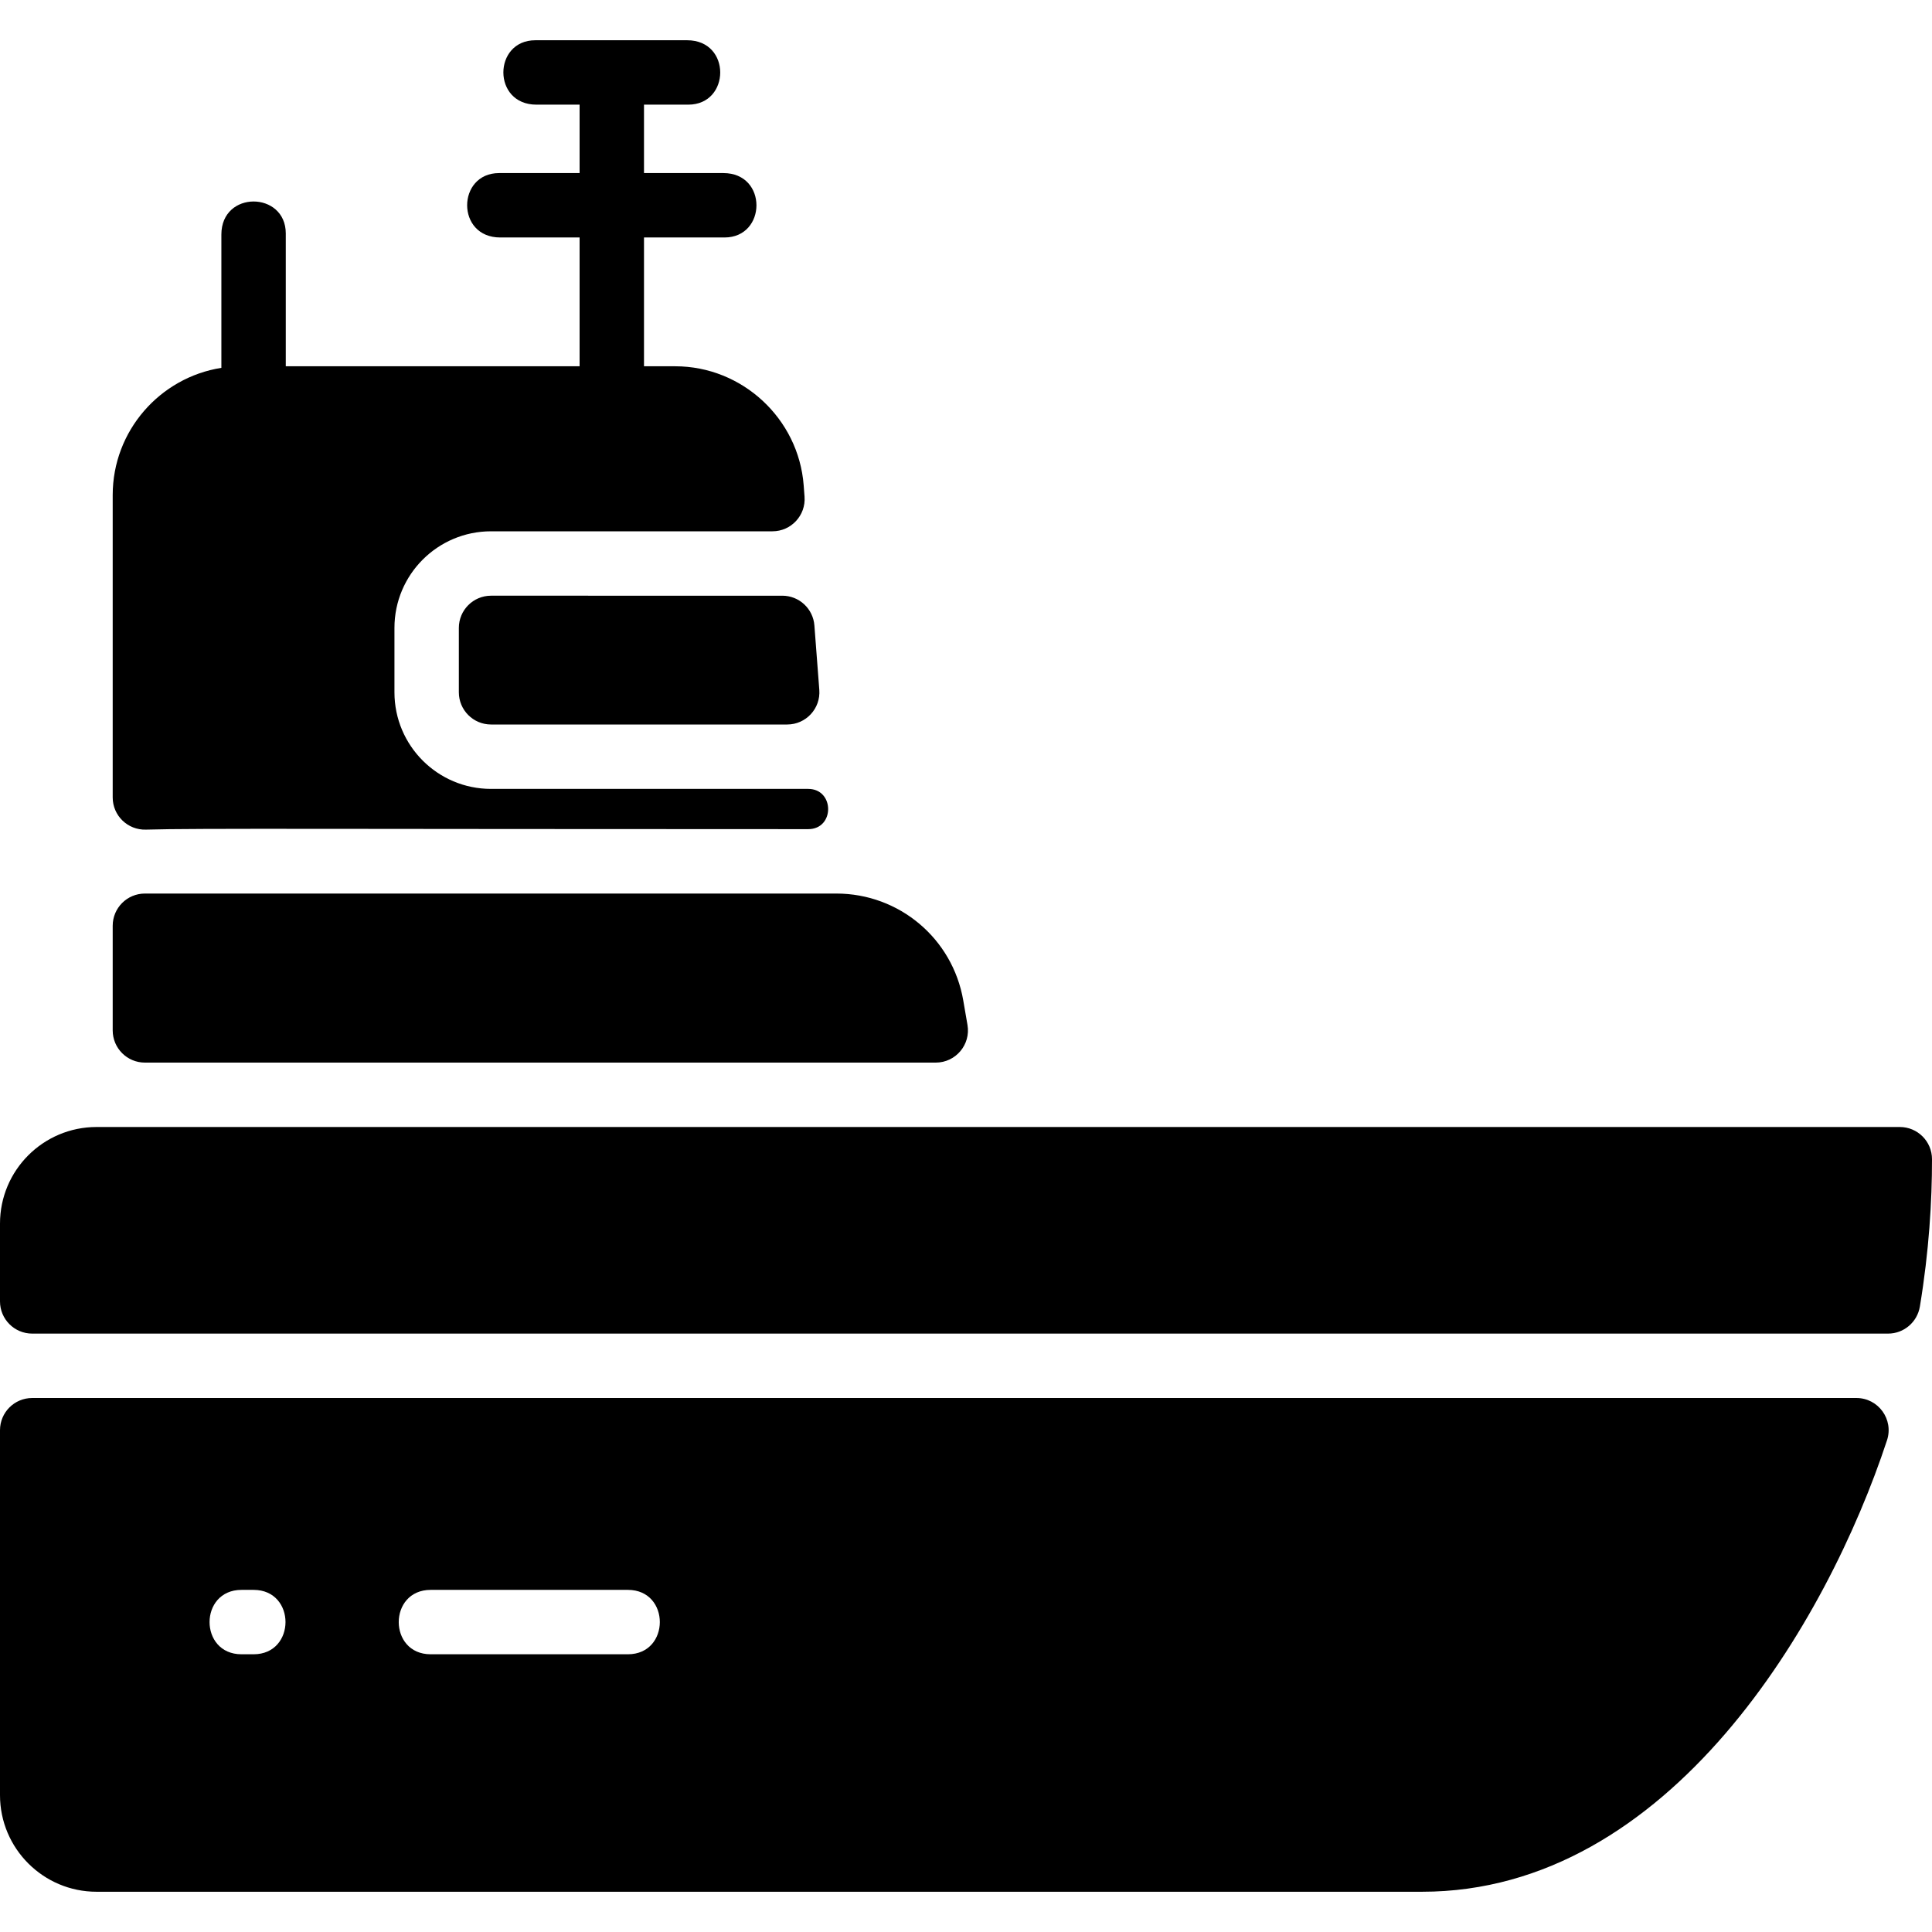 <svg fill="#000000" xmlns="http://www.w3.org/2000/svg"  viewBox="0 0 480 480" width="60px" height="60px"><path d="M200.789,206c-116.621,0-152.321-0.249-164.534,0.118c-4.517,0.136-8.255-3.477-8.255-7.996V123	c0-15.94,11.72-29.2,27-31.61l0-33.118C55,47.244,71,47.497,71,58v33h73V59l-19.728,0c-11.028,0-10.775-16-0.272-16h20V26l-10.728,0	c-11.028,0-10.775-16-0.272-16l37.728,0c11.028,0,10.775,16,0.272,16h-11v17l19.728,0c11.028,0,10.775,16,0.272,16h-20v32h7.76	c16.63,0,30.64,12.99,31.91,29.56l0.215,2.833c0.353,4.644-3.32,8.607-7.977,8.607H122c-13.255,0-24,10.745-24,24v16	c0,13.255,10.745,24,24,24h78.796C207.367,196,207.44,206,200.789,206z M203.554,171.392l-1.22-16	c-0.318-4.17-3.794-7.392-7.977-7.392H122c-4.418,0-8,3.582-8,8v16c0,4.418,3.582,8,8,8h73.577	C200.235,180,203.908,176.036,203.554,171.392z M240.368,254.642l-1.048-6.082C236.67,233.17,223.4,222,207.78,222H36	c-4.418,0-8,3.582-8,8v26c0,4.418,3.582,8,8,8h196.484C237.445,264,241.21,259.531,240.368,254.642z M472,280H24	c-13.255,0-24,10.745-24,24v19.33c0,4.418,3.582,8,8,8h461.087c3.926,0,7.261-2.855,7.902-6.729	c2.279-13.778,3.02-26.226,3.012-36.602C480,283.58,476.42,280,472,280z M468.82,357.84C454.06,402.674,414.938,470,353.3,470H24	c-13.25,0-24-10.75-24-24v-90.67c0-4.42,3.58-8,8-8h453.22C466.67,347.33,470.53,352.66,468.82,357.84z M63,395h-3	c-10.57,0-10.586,16,0,16h3C73.57,411,73.586,395,63,395z M156,395h-49c-10.57,0-10.586,16,0,16h49C166.57,411,166.586,395,156,395z"/></svg>